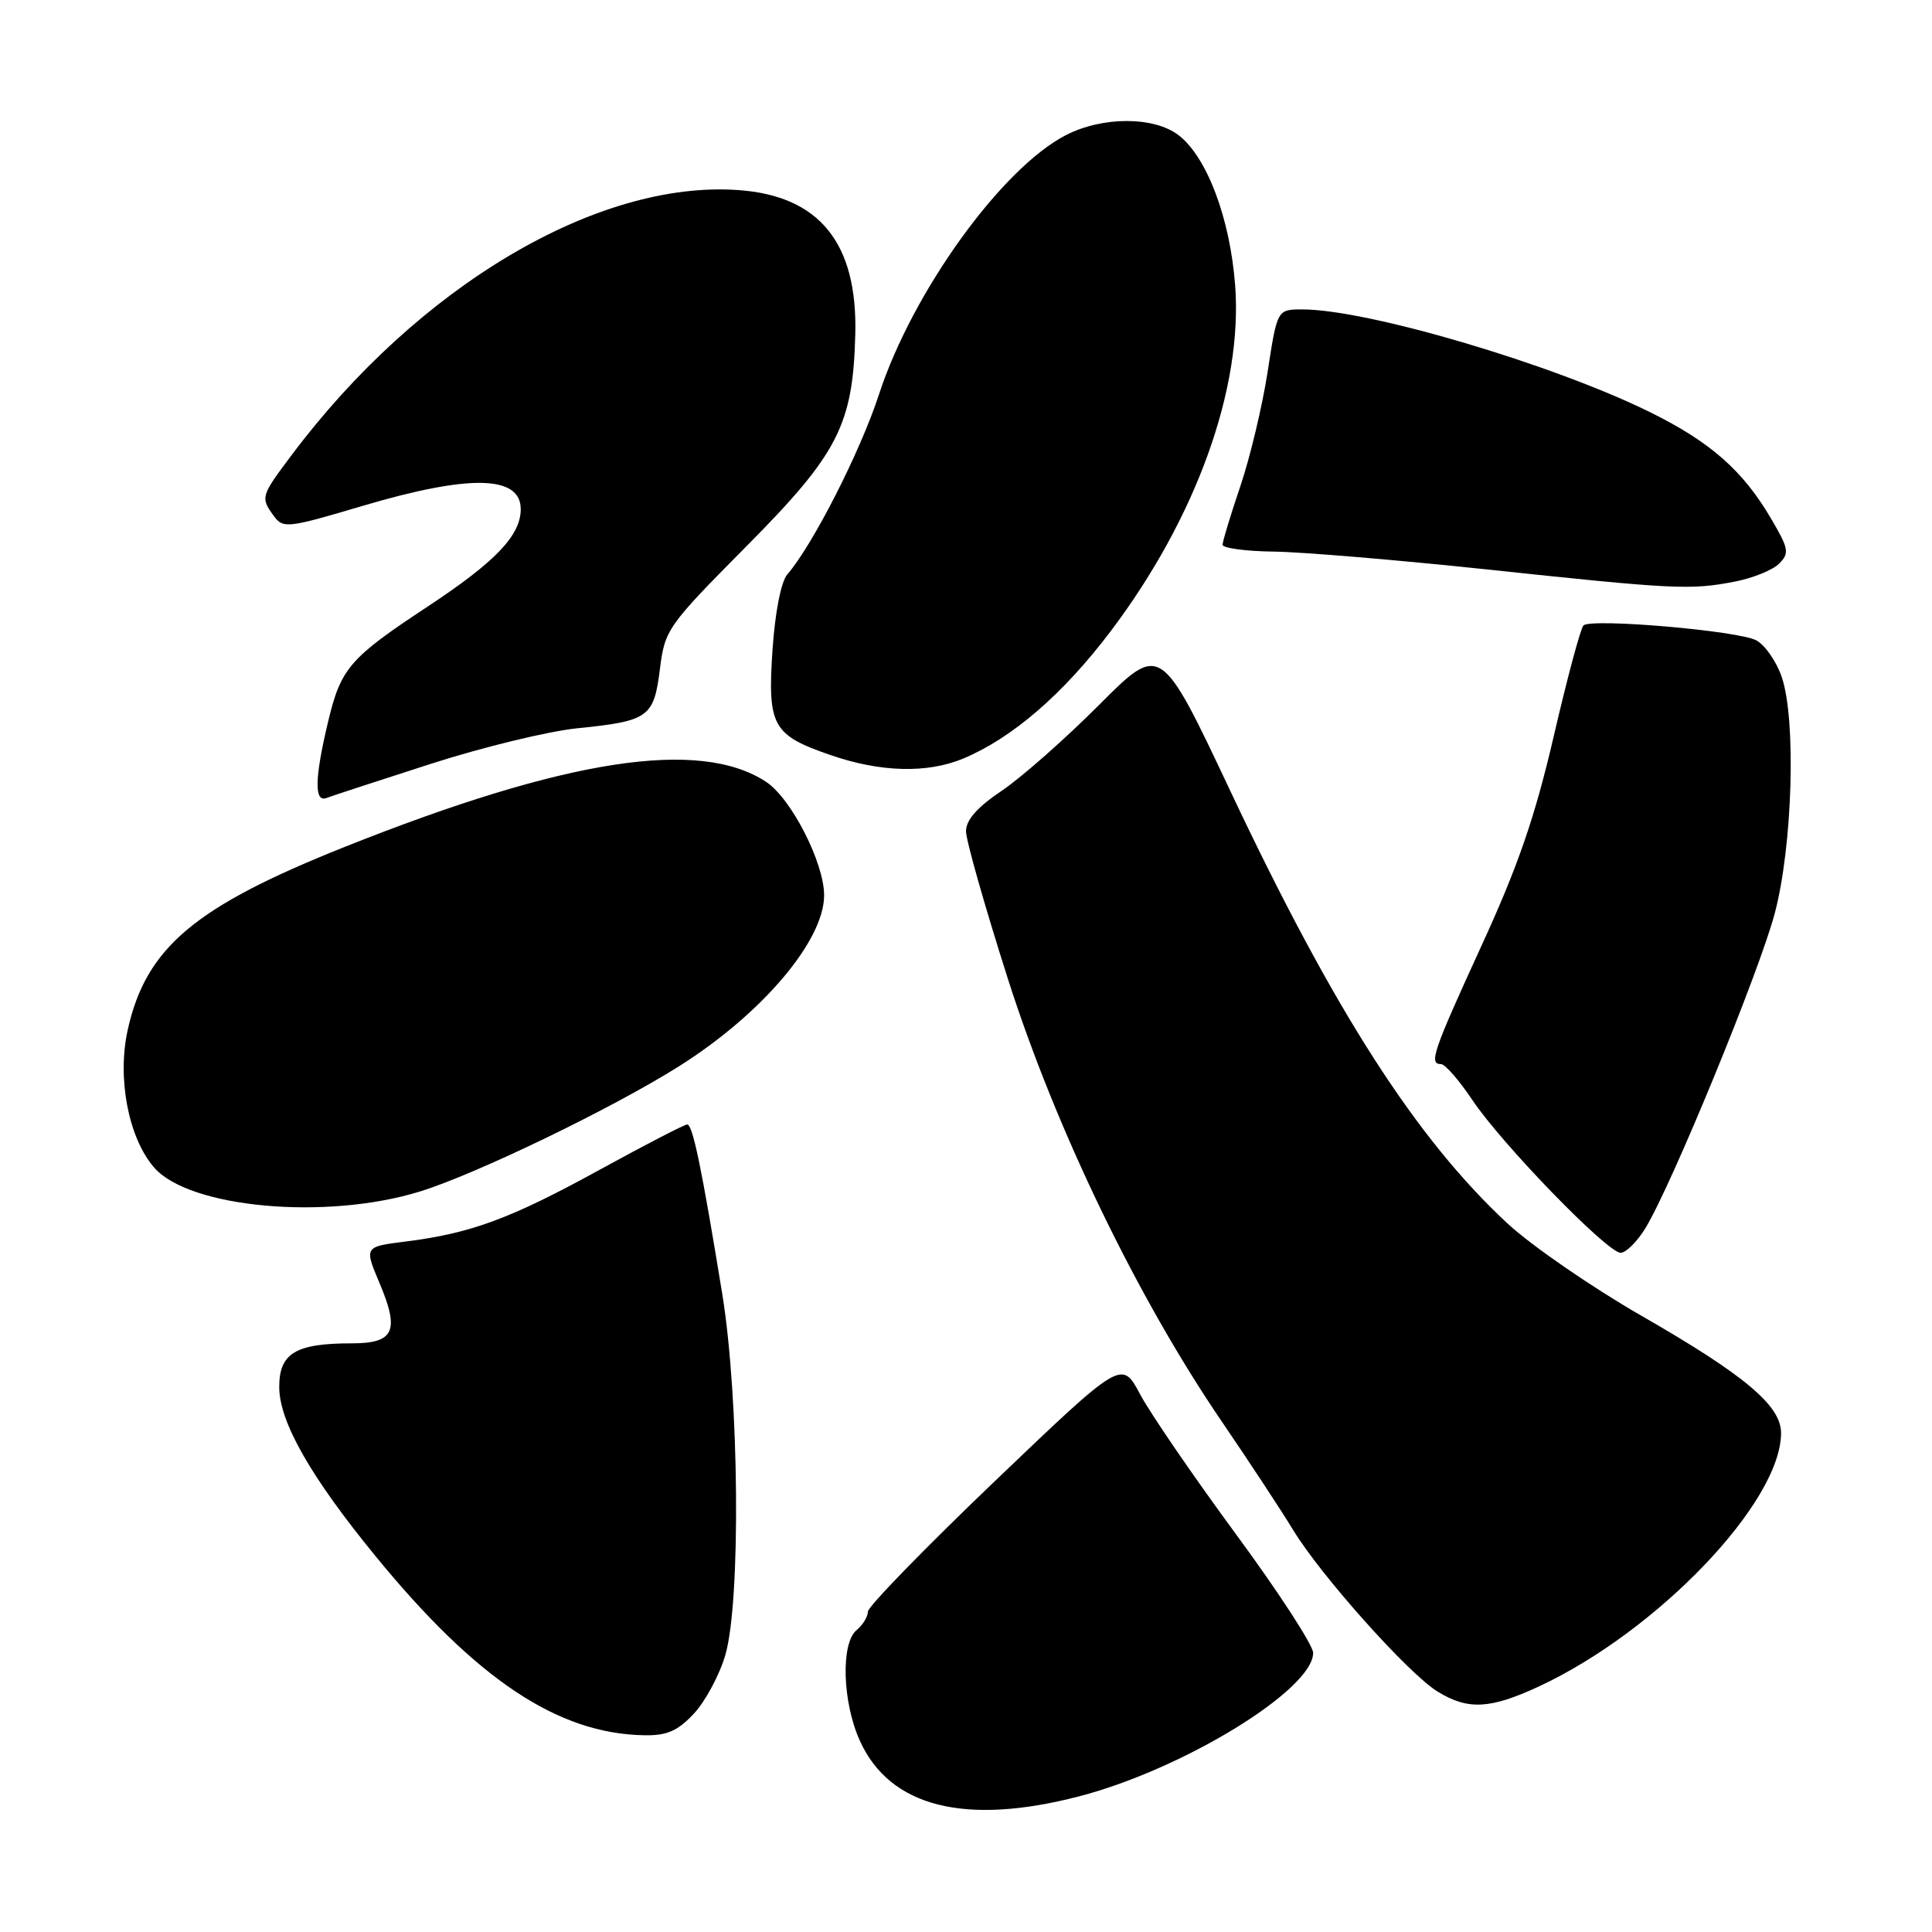 <?xml version="1.0" encoding="UTF-8" standalone="no"?>
<!DOCTYPE svg PUBLIC "-//W3C//DTD SVG 1.1//EN" "http://www.w3.org/Graphics/SVG/1.1/DTD/svg11.dtd" >
<svg xmlns="http://www.w3.org/2000/svg" xmlns:xlink="http://www.w3.org/1999/xlink" version="1.1" viewBox="0 0 256 256">
 <g >
 <path fill="currentColor"
d=" M 142.97 238.03 C 156.79 234.44 174.00 223.89 174.00 219.01 C 174.00 218.01 169.39 210.92 163.75 203.26 C 158.11 195.59 152.41 187.27 151.07 184.75 C 148.64 180.18 148.64 180.18 131.82 196.26 C 122.57 205.11 115.00 212.89 115.00 213.55 C 115.00 214.21 114.33 215.32 113.50 216.00 C 111.39 217.75 111.62 225.57 113.94 230.67 C 117.91 239.43 127.86 241.95 142.97 238.03 Z  M 91.96 227.05 C 93.47 225.42 95.34 221.94 96.11 219.30 C 98.18 212.17 97.95 185.29 95.71 171.50 C 92.98 154.76 91.79 149.00 91.06 149.00 C 90.69 149.00 85.46 151.71 79.44 155.01 C 67.70 161.46 62.37 163.44 53.73 164.51 C 48.26 165.20 48.26 165.20 50.28 169.99 C 52.98 176.38 52.24 178.00 46.60 178.00 C 39.17 178.00 37.00 179.31 37.00 183.78 C 37.00 188.39 41.14 195.67 49.77 206.21 C 63.14 222.55 73.92 229.73 85.35 229.93 C 88.37 229.99 89.79 229.37 91.96 227.05 Z  M 203.92 223.46 C 219.67 216.13 236.00 199.03 236.00 189.88 C 236.00 186.25 231.19 182.21 217.54 174.37 C 210.96 170.59 202.99 165.10 199.81 162.17 C 187.67 150.93 176.75 133.91 163.05 104.86 C 153.79 85.23 153.79 85.23 145.64 93.40 C 141.16 97.89 135.36 103.01 132.75 104.77 C 129.51 106.94 128.00 108.65 128.00 110.14 C 128.00 111.34 130.50 120.14 133.55 129.70 C 139.89 149.56 150.69 171.92 161.84 188.28 C 165.50 193.65 169.78 200.15 171.34 202.72 C 175.02 208.78 186.65 221.80 190.50 224.15 C 194.52 226.62 197.46 226.46 203.92 223.46 Z  M 218.02 162.75 C 221.50 157.05 233.12 128.77 235.17 121.00 C 237.52 112.11 238.02 95.42 236.10 89.74 C 235.41 87.68 233.88 85.47 232.72 84.85 C 230.34 83.57 210.88 81.90 209.82 82.87 C 209.44 83.22 207.68 89.80 205.89 97.50 C 203.41 108.20 201.16 114.75 196.32 125.28 C 189.85 139.41 189.30 141.00 190.95 141.00 C 191.48 141.00 193.34 143.14 195.09 145.75 C 199.01 151.61 212.98 166.00 214.74 166.00 C 215.45 166.00 216.92 164.54 218.02 162.75 Z  M 55.64 157.88 C 63.07 155.59 81.17 146.84 90.00 141.27 C 100.98 134.34 109.20 124.65 109.20 118.63 C 109.20 114.31 104.83 105.77 101.50 103.59 C 92.67 97.81 75.01 100.53 45.70 112.21 C 25.80 120.14 19.36 125.55 16.93 136.43 C 15.50 142.83 17.00 150.73 20.40 154.68 C 25.03 160.07 43.23 161.72 55.64 157.88 Z  M 57.00 101.24 C 63.88 99.02 72.65 96.89 76.50 96.50 C 85.96 95.54 86.64 95.06 87.44 88.66 C 88.09 83.43 88.44 82.94 98.90 72.39 C 111.08 60.11 113.03 56.31 113.33 44.25 C 113.63 32.20 108.57 25.96 97.88 25.19 C 79.17 23.83 55.41 37.92 38.62 60.33 C 34.55 65.75 34.50 65.93 36.29 68.38 C 37.51 70.05 38.15 69.97 47.92 67.07 C 62.19 62.83 69.00 62.96 69.00 67.47 C 69.00 70.94 65.67 74.43 56.70 80.35 C 46.31 87.20 45.17 88.52 43.47 95.65 C 41.69 103.10 41.62 106.36 43.25 105.74 C 43.94 105.48 50.12 103.45 57.00 101.24 Z  M 127.64 100.51 C 134.12 97.80 140.86 91.98 147.14 83.68 C 158.51 68.64 164.71 51.41 163.66 37.76 C 162.98 28.94 159.96 20.90 156.23 17.96 C 152.98 15.41 146.10 15.39 141.21 17.92 C 132.70 22.32 120.89 38.71 116.47 52.26 C 114.01 59.82 107.71 72.19 104.32 76.12 C 103.49 77.09 102.70 81.13 102.36 86.12 C 101.69 96.20 102.35 97.40 110.05 100.05 C 116.68 102.34 122.87 102.50 127.64 100.51 Z  M 229.85 77.07 C 232.24 76.61 234.89 75.54 235.74 74.69 C 237.13 73.30 237.02 72.71 234.70 68.76 C 230.95 62.35 226.63 58.55 218.61 54.60 C 205.68 48.23 181.21 41.00 172.56 41.00 C 169.24 41.00 169.24 41.00 167.97 49.25 C 167.27 53.79 165.64 60.62 164.35 64.43 C 163.06 68.23 162.00 71.72 162.00 72.18 C 162.00 72.63 165.04 73.04 168.75 73.09 C 172.46 73.13 185.18 74.20 197.00 75.45 C 221.89 78.10 224.01 78.20 229.85 77.07 Z "/>
</g>
</svg>
